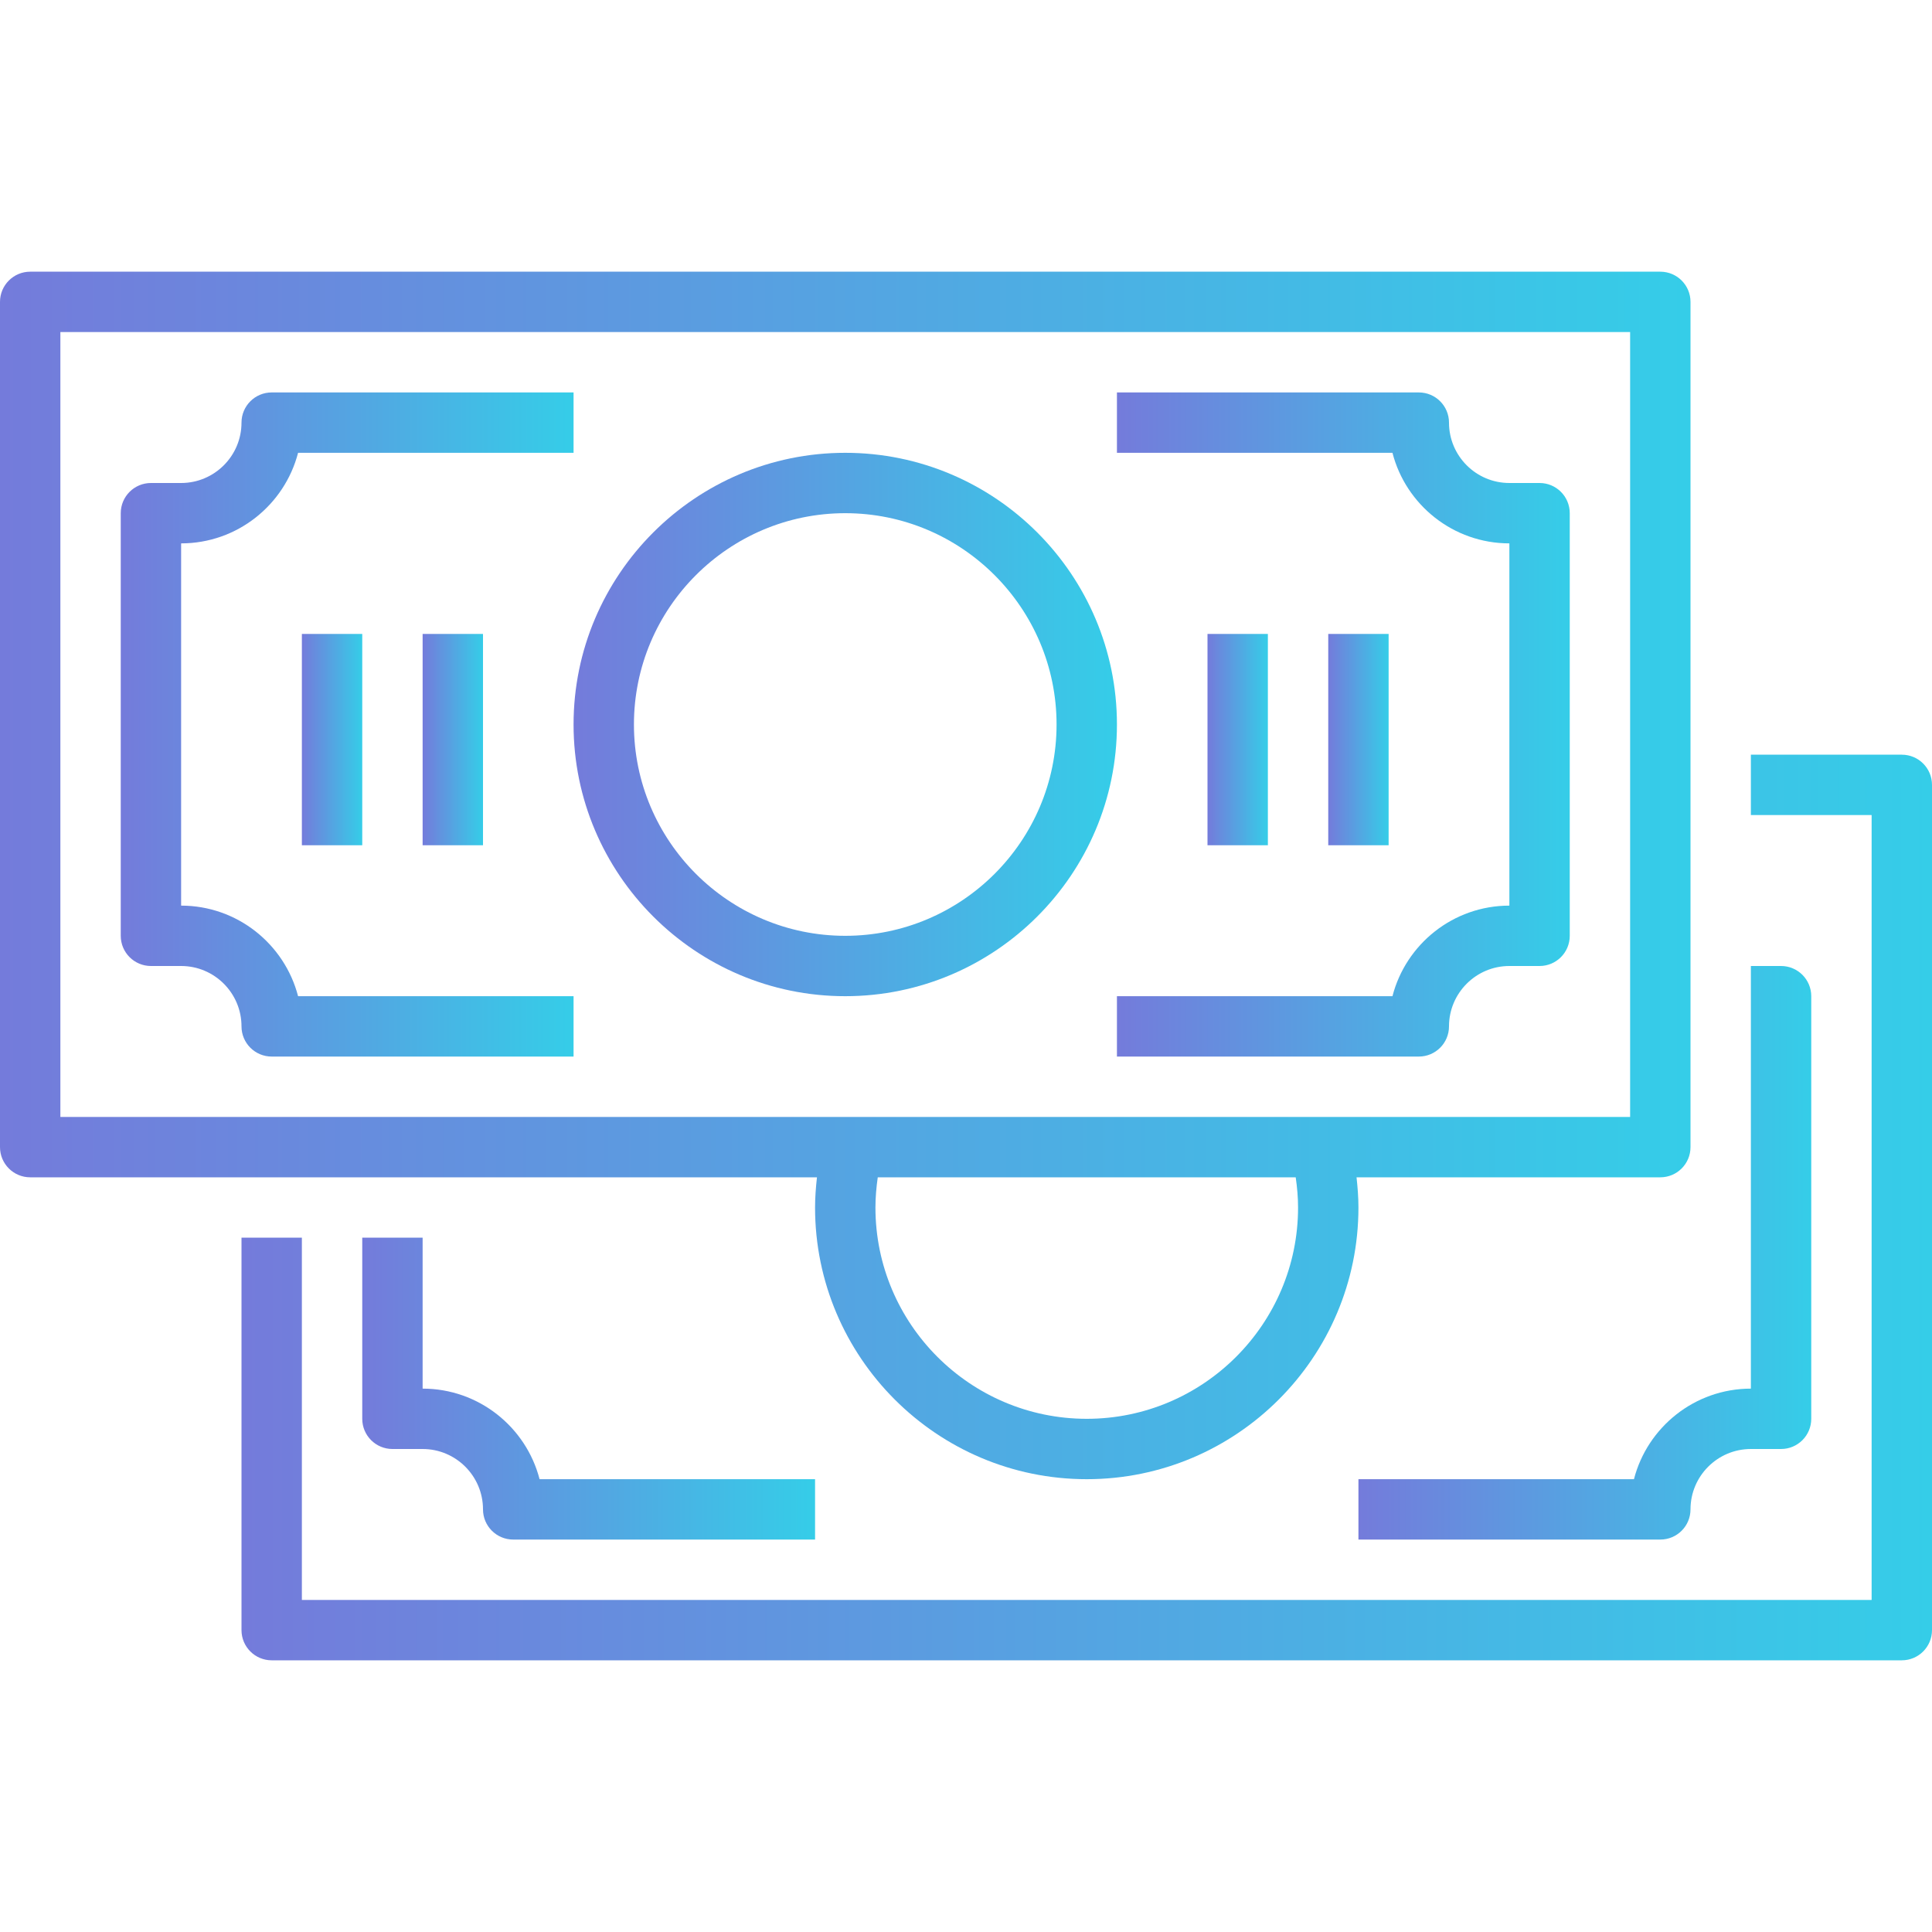 <svg xmlns="http://www.w3.org/2000/svg" viewBox="0 0 512 512">
    <linearGradient id="a" gradientUnits="userSpaceOnUse" x1="152" y1="192" x2="296" y2="192">
        <stop offset="0" stop-color="#747bdb"/>
        <stop offset="1" stop-color="#35cde8"/>
    </linearGradient>
    <path d="M224 120c-39.696 0-72 32.304-72 72s32.304 72 72 72 72-32.304 72-72-32.304-72-72-72zm0 128c-30.88 0-56-25.12-56-56s25.12-56 56-56 56 25.12 56 56-25.12 56-56 56z" fill="url(#a)"/>
    <linearGradient id="b" gradientUnits="userSpaceOnUse" x1="296" y1="192" x2="416" y2="192">
        <stop offset="0" stop-color="#747bdb"/>
        <stop offset="1" stop-color="#35cde8"/>
    </linearGradient>
    <path d="M408 128h-8c-8.824 0-16-7.176-16-16 0-4.416-3.576-8-8-8h-80v16h73.016c3.552 13.784 16.104 24 30.984 24v96c-14.88 0-27.432 10.216-30.984 24H296v16h80c4.424 0 8-3.584 8-8 0-8.824 7.176-16 16-16h8c4.424 0 8-3.584 8-8V136c0-4.416-3.576-8-8-8z" fill="url(#b)"/>
    <linearGradient id="c" gradientUnits="userSpaceOnUse" x1="32" y1="192" x2="152" y2="192">
        <stop offset="0" stop-color="#747bdb"/>
        <stop offset="1" stop-color="#35cde8"/>
    </linearGradient>
    <path d="M48 240v-96c14.88 0 27.424-10.216 30.992-24H152v-16H72c-4.416 0-8 3.584-8 8 0 8.824-7.176 16-16 16h-8c-4.416 0-8 3.584-8 8v112c0 4.416 3.584 8 8 8h8c8.824 0 16 7.176 16 16 0 4.416 3.584 8 8 8h80v-16H78.992C75.424 250.216 62.88 240 48 240z" fill="url(#c)"/>
    <linearGradient id="d" gradientUnits="userSpaceOnUse" x1="320" y1="196" x2="336" y2="196">
        <stop offset="0" stop-color="#747bdb"/>
        <stop offset="1" stop-color="#35cde8"/>
    </linearGradient>
    <path fill="url(#d)" d="M320 168h16v56h-16z"/>
    <linearGradient id="e" gradientUnits="userSpaceOnUse" x1="352" y1="196" x2="368" y2="196">
        <stop offset="0" stop-color="#747bdb"/>
        <stop offset="1" stop-color="#35cde8"/>
    </linearGradient>
    <path fill="url(#e)" d="M352 168h16v56h-16z"/>
    <linearGradient id="f" gradientUnits="userSpaceOnUse" x1="80" y1="196" x2="96" y2="196">
        <stop offset="0" stop-color="#747bdb"/>
        <stop offset="1" stop-color="#35cde8"/>
    </linearGradient>
    <path fill="url(#f)" d="M80 168h16v56H80z"/>
    <linearGradient id="g" gradientUnits="userSpaceOnUse" x1="112" y1="196" x2="128" y2="196">
        <stop offset="0" stop-color="#747bdb"/>
        <stop offset="1" stop-color="#35cde8"/>
    </linearGradient>
    <path fill="url(#g)" d="M112 168h16v56h-16z"/>
    <linearGradient id="h" gradientUnits="userSpaceOnUse" y1="232" x2="448" y2="232">
        <stop offset="0" stop-color="#747bdb"/>
        <stop offset="1" stop-color="#35cde8"/>
    </linearGradient>
    <path d="M216 320c0 39.696 32.304 72 72 72 39.704 0 72-32.304 72-72 0-2.68-.208-5.344-.504-8H440c4.424 0 8-3.584 8-8V80c0-4.416-3.576-8-8-8H8c-4.416 0-8 3.584-8 8v224c0 4.416 3.584 8 8 8h208.504c-.296 2.656-.504 5.32-.504 8zm128 0c0 30.88-25.128 56-56 56-30.88 0-56-25.12-56-56 0-2.688.24-5.352.616-8h110.76c.384 2.648.624 5.312.624 8zM16 88h416v208H16V88z" fill="url(#h)"/>
    <linearGradient id="i" gradientUnits="userSpaceOnUse" x1="64" y1="320" x2="512" y2="320">
        <stop offset="0" stop-color="#747bdb"/>
        <stop offset="1" stop-color="#35cde8"/>
    </linearGradient>
    <path d="M504 200h-40v16h32v208H80v-96H64v104c0 4.416 3.584 8 8 8h432c4.424 0 8-3.584 8-8V208c0-4.416-3.576-8-8-8z" fill="url(#i)"/>
    <linearGradient id="j" gradientUnits="userSpaceOnUse" x1="360" y1="332" x2="480" y2="332">
        <stop offset="0" stop-color="#747bdb"/>
        <stop offset="1" stop-color="#35cde8"/>
    </linearGradient>
    <path d="M433.016 392H360v16h80c4.424 0 8-3.584 8-8 0-8.824 7.176-16 16-16h8c4.424 0 8-3.584 8-8V264c0-4.416-3.576-8-8-8h-8v112c-14.88 0-27.432 10.216-30.984 24z" fill="url(#j)"/>
    <linearGradient id="k" gradientUnits="userSpaceOnUse" x1="96" y1="368" x2="216" y2="368">
        <stop offset="0" stop-color="#747bdb"/>
        <stop offset="1" stop-color="#35cde8"/>
    </linearGradient>
    <path d="M96 328v48c0 4.416 3.584 8 8 8h8c8.824 0 16 7.176 16 16 0 4.416 3.584 8 8 8h80v-16h-73.008c-3.56-13.784-16.104-24-30.992-24v-40H96z" fill="url(#k)"/>
</svg>
